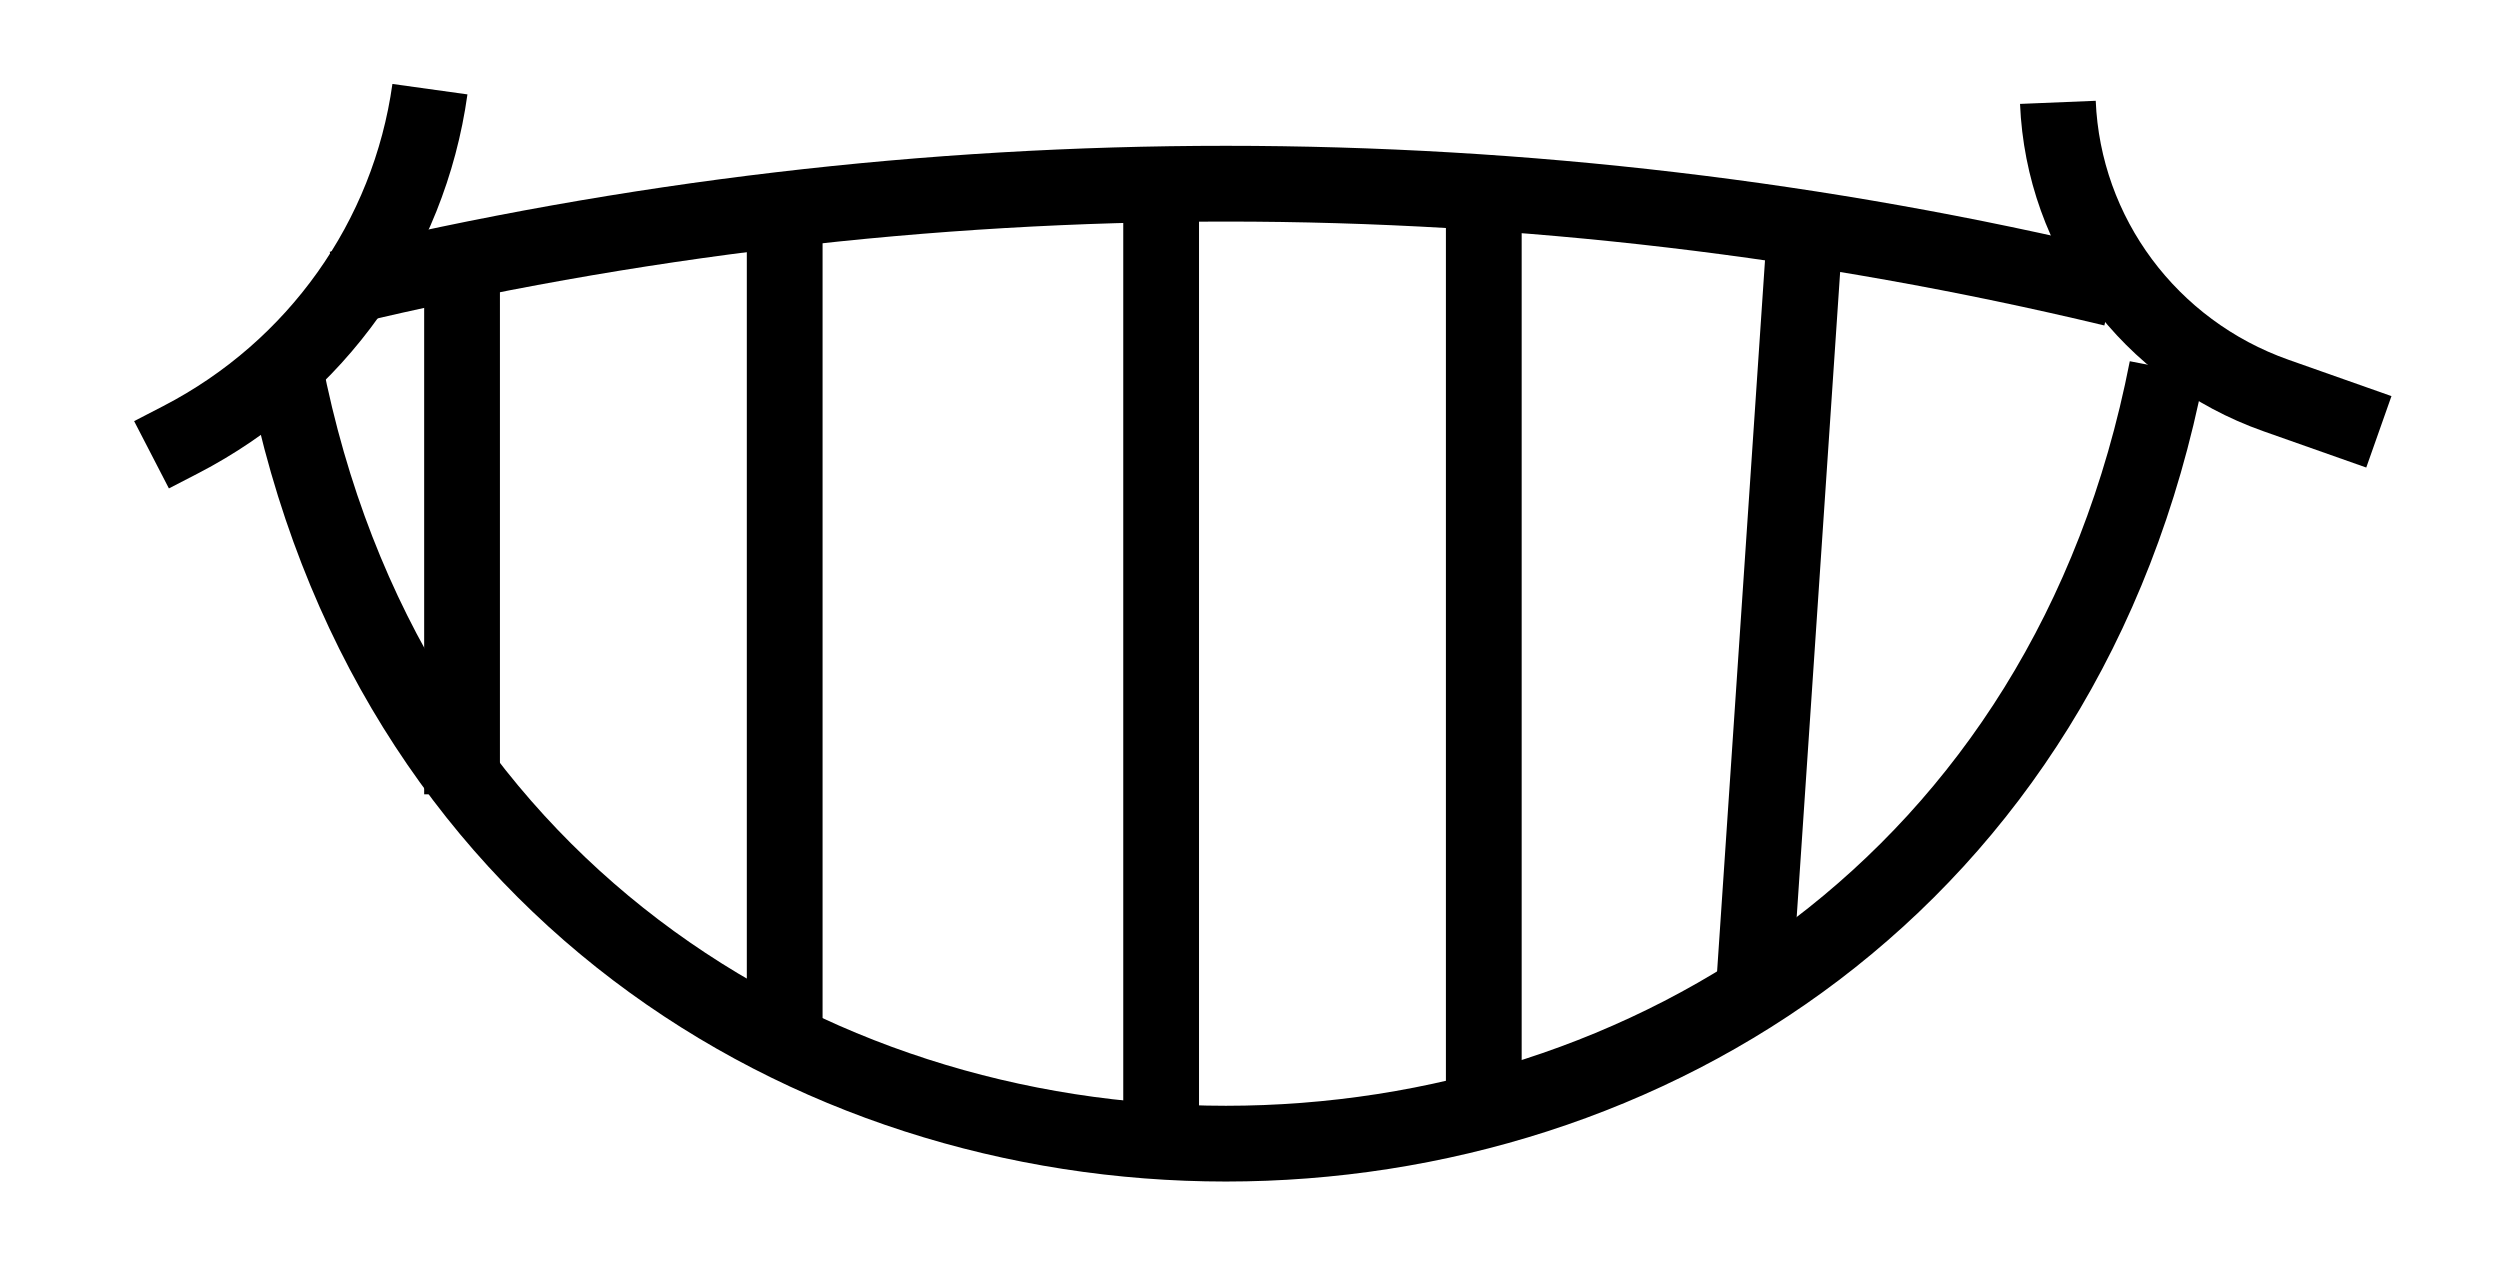 <svg width="33" height="17" viewBox="0 0 33 17" fill="none" xmlns="http://www.w3.org/2000/svg">
<g clip-path="url(#clip0)">
<path d="M3.76 4.864V4.864C6.423 18.507 25.941 18.507 28.604 4.864V4.864" stroke="black"/>
<path d="M4.469 3.81V3.81C12.168 1.963 20.195 1.963 27.894 3.81V3.81" stroke="black"/>
<g style="mix-blend-mode:darken">
<line x1="6.099" y1="10.485" x2="6.099" y2="3.459" stroke="black"/>
</g>
<line x1="10.358" y1="13.998" x2="10.358" y2="2.756" stroke="black"/>
<line x1="15.327" y1="14.7" x2="15.327" y2="2.756" stroke="black"/>
<line x1="19.586" y1="14.7" x2="19.586" y2="2.756" stroke="black"/>
<line x1="23.135" y1="13.295" x2="23.845" y2="2.756" stroke="black"/>
<path d="M2 6.003L2.387 5.803C4.174 4.878 5.4 3.154 5.675 1.177V1.177" stroke="black"/>
<path d="M31.401 5.7L30.041 5.22C28.375 4.631 27.236 3.1 27.164 1.351V1.351" stroke="black"/>
</g>
<defs>
<clipPath id="clip0">
<rect width="33" height="17" fill="white"/>
</clipPath>
</defs>
</svg>
